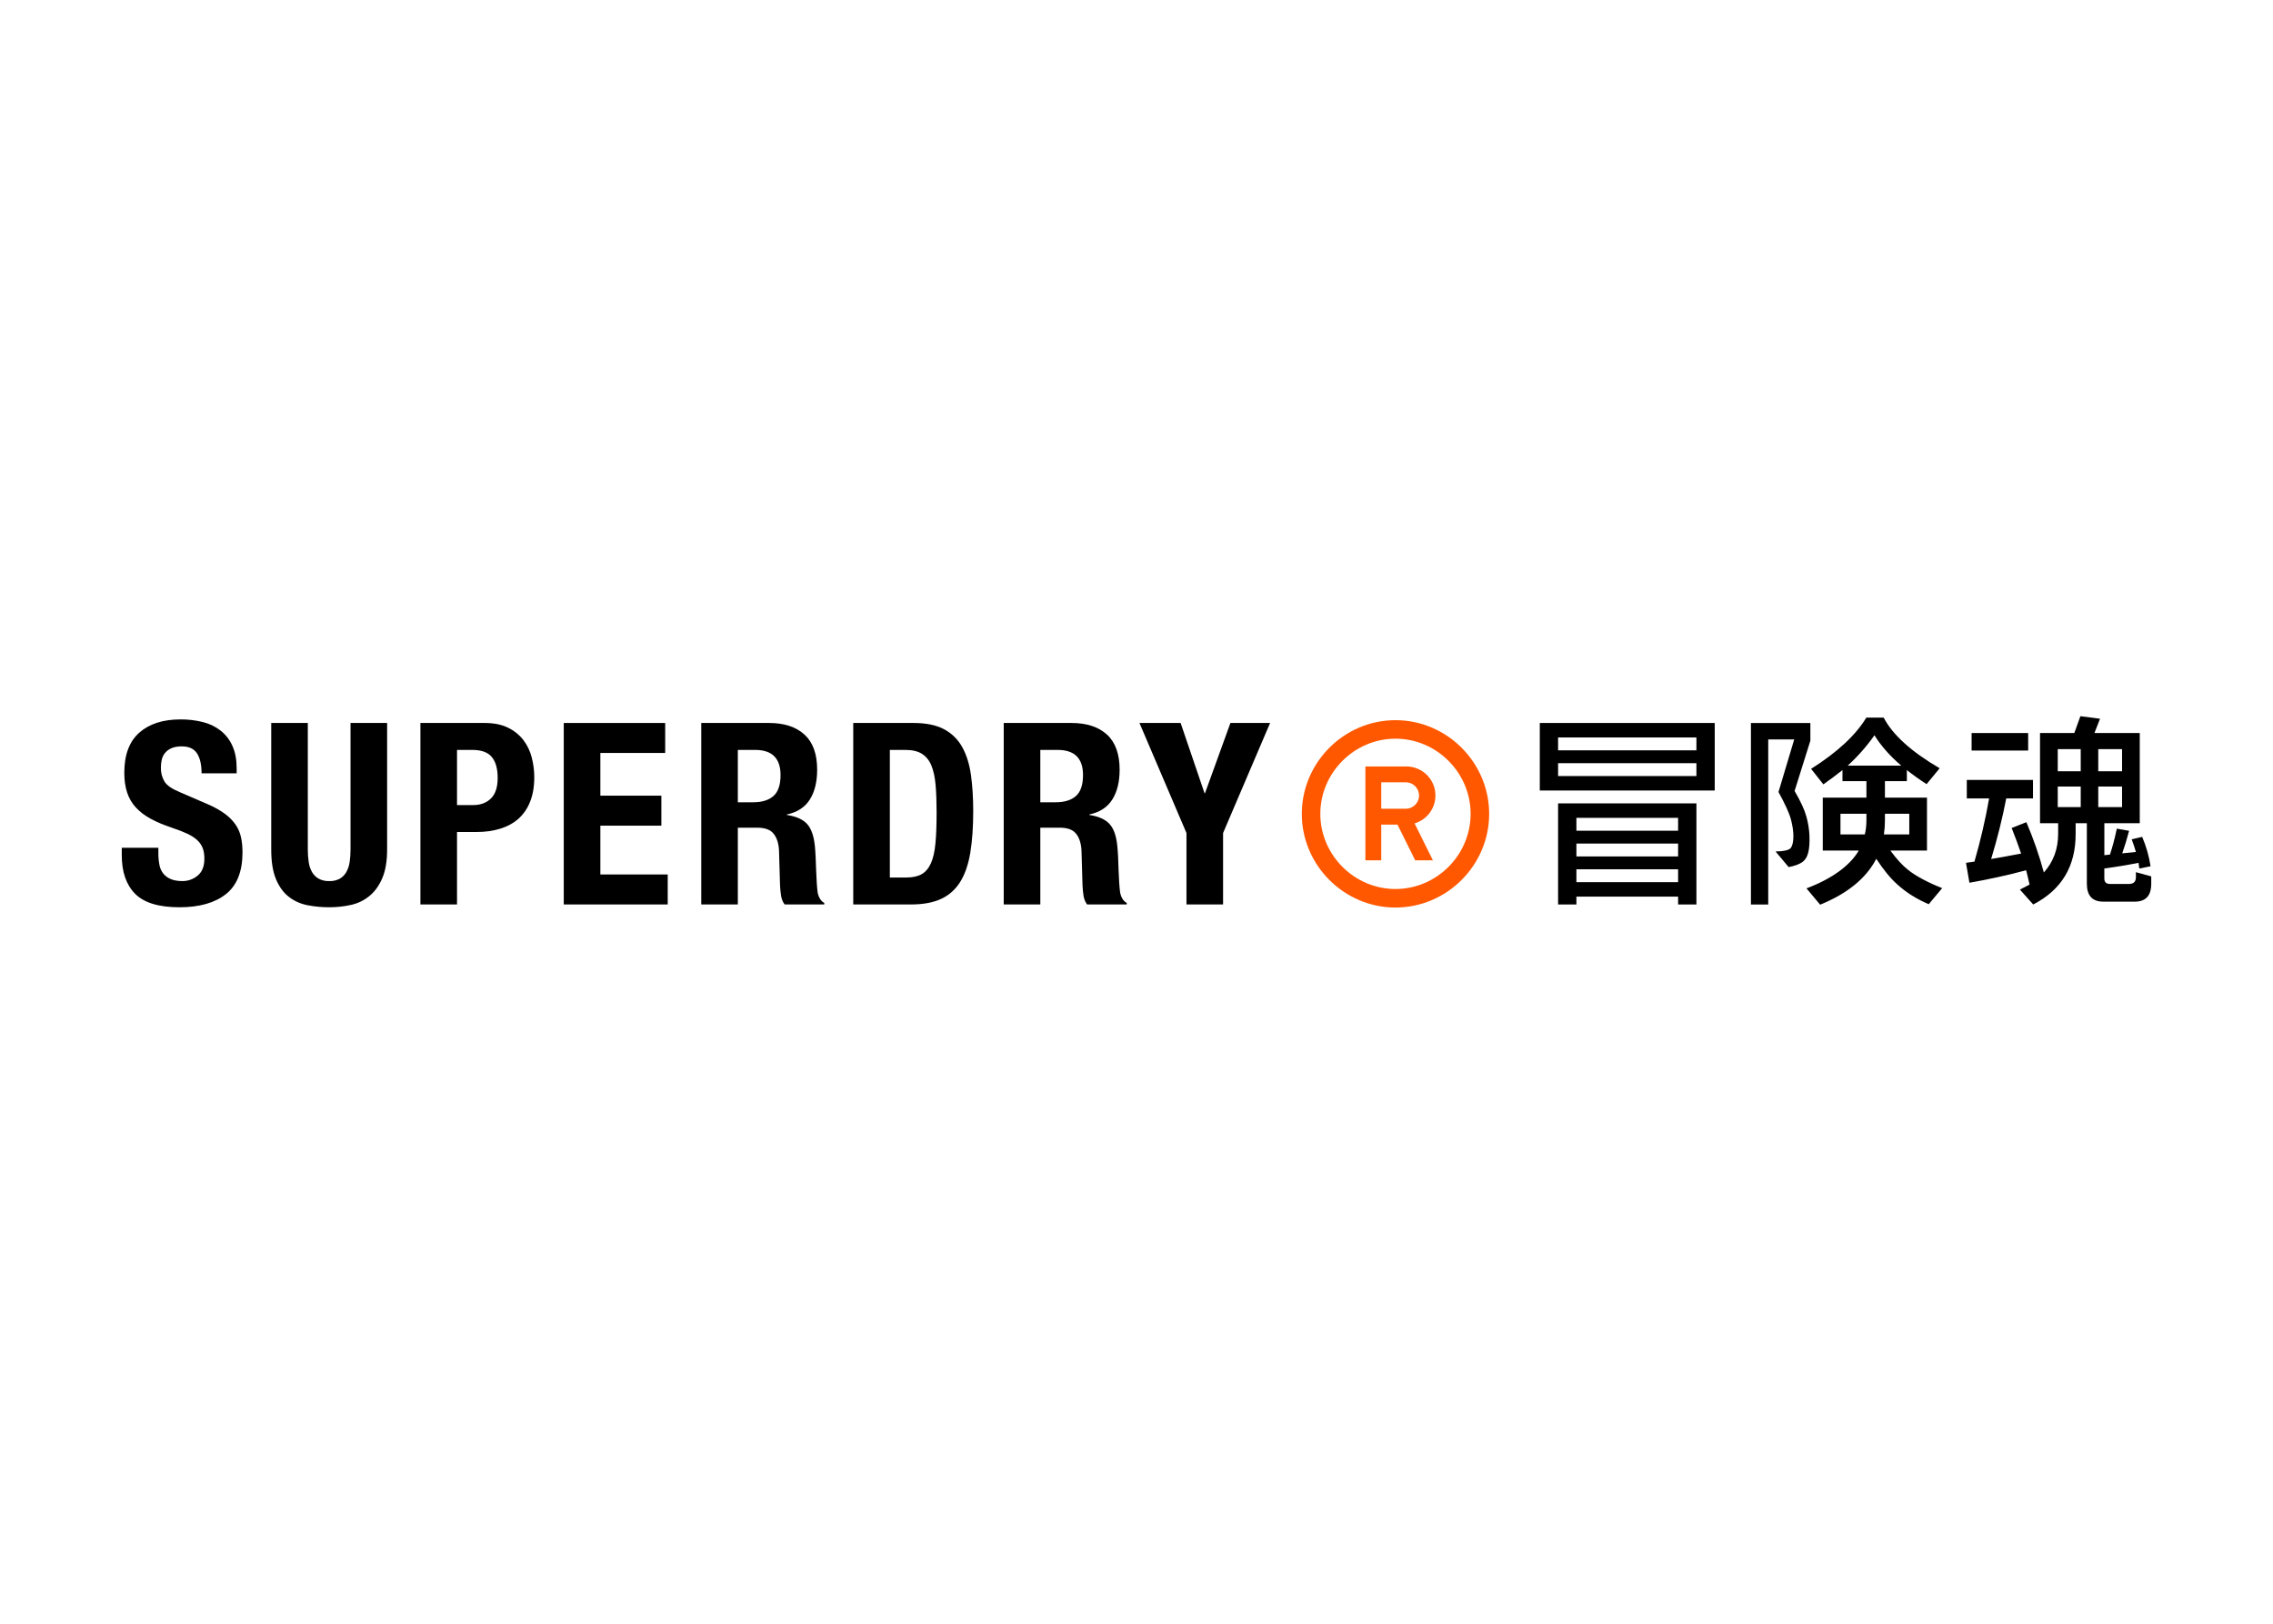 <svg clip-rule="evenodd" fill-rule="evenodd" stroke-linejoin="round" stroke-miterlimit="2" viewBox="0 0 560 400" xmlns="http://www.w3.org/2000/svg"><g fill-rule="nonzero"><path d="m343.804 177.41c-12.66.002-23.077 10.42-23.077 23.079 0 12.661 10.419 23.079 23.079 23.079h.003c12.659-.002 23.076-10.419 23.076-23.079s-10.418-23.079-23.079-23.079c-.001 0-.002 0-.002 0m0 41.594c-10.153-.011-18.504-8.362-18.516-18.515.012-10.153 8.362-18.506 18.516-18.52 10.153.014 18.503 8.367 18.515 18.52-.012 10.153-8.363 18.504-18.515 18.515" fill="#ff5800"/><path d="m353.649 195.972c0-3.949-3.211-7.16-7.16-7.16h-10.096v23.115h3.908v-8.789h3.997l4.361 8.789h4.36l-4.506-9.086c2.966-.874 5.136-3.622 5.136-6.869m-7.16 3.258h-6.188v-6.51h6.188c1.736.069 3.127 1.517 3.127 3.255s-1.391 3.185-3.127 3.255" fill="#ff5800"/><path d="m58.022 203.117c-.719-1.009-1.596-1.897-2.596-2.628-1.307-.939-2.716-1.728-4.2-2.352l-6.947-3.003c-1.925-.796-3.174-1.66-3.757-2.601-.616-1.05-.922-2.254-.879-3.471 0-.672.072-1.317.218-1.947.137-.608.417-1.175.817-1.654.433-.509.98-.907 1.598-1.161.666-.291 1.498-.437 2.503-.437 1.753 0 3.002.572 3.757 1.723.749 1.144 1.124 2.784 1.124 4.912h8.643v-1.249c0-2.134-.343-3.955-1.035-5.48-.641-1.466-1.629-2.756-2.878-3.757-1.293-1.012-2.786-1.738-4.381-2.128-1.812-.456-3.675-.678-5.542-.661-4.304 0-7.681 1.088-10.148 3.258-2.461 2.17-3.695 5.469-3.695 9.892 0 1.837.229 3.455.693 4.855.457 1.4 1.176 2.628 2.159 3.695.978 1.061 2.201 1.993 3.664 2.784 1.457.796 3.195 1.525 5.198 2.191 1.499.504 2.763.994 3.789 1.472 1.019.479 1.847 1.015 2.471 1.598.625.588 1.072 1.244 1.348 1.972.271.734.406 1.598.406 2.597 0 1.878-.557 3.268-1.66 4.168-1.045.872-2.365 1.348-3.726 1.343-1.171 0-2.139-.167-2.914-.5-.722-.297-1.358-.771-1.847-1.379-.481-.634-.803-1.375-.937-2.16-.174-.938-.258-1.891-.25-2.846v-1.317h-9.018v1.817c0 4.131 1.098 7.306 3.289 9.517 2.191 2.212 5.833 3.32 10.928 3.32 4.881 0 8.69-1.077 11.427-3.226 2.732-2.149 4.101-5.584 4.101-10.298 0-1.379-.125-2.633-.375-3.757-.243-1.112-.701-2.166-1.348-3.102"/><path d="m86.357 209.284c0 1.129-.073 2.159-.219 3.101-.118.857-.393 1.684-.811 2.441-.383.671-.934 1.232-1.598 1.628-.809.429-1.718.634-2.633.594-.903.033-1.798-.172-2.597-.594-.679-.387-1.241-.95-1.629-1.628-.418-.757-.693-1.584-.811-2.441-.157-1.026-.232-2.063-.224-3.101v-31.187h-9.013v31.187c0 3.007.395 5.448 1.186 7.326.797 1.879 1.858 3.331 3.196 4.351 1.337 1.025 2.856 1.701 4.568 2.035 1.712.333 3.487.504 5.324.504s3.611-.192 5.323-.567 3.237-1.103 4.569-2.191c1.338-1.082 2.404-2.555 3.195-4.413.797-1.857 1.192-4.204 1.192-7.045v-31.187h-9.018z"/><path d="m128.934 182.292c-1.009-1.293-2.307-2.331-3.788-3.034-1.561-.776-3.497-1.161-5.792-1.161h-15.778v44.711h9.018v-17.849h4.819c2.128 0 4.069-.27 5.823-.812 1.754-.541 3.247-1.358 4.481-2.44 1.275-1.152 2.261-2.59 2.877-4.194.692-1.712 1.036-3.721 1.036-6.016 0-1.665-.208-3.304-.63-4.912-.39-1.557-1.093-3.017-2.066-4.293m-7.982 14.404c-1.109 1.087-2.555 1.628-4.351 1.628h-4.007v-13.587h3.758c2.253 0 3.861.583 4.818 1.754.963 1.166 1.442 2.878 1.442 5.131 0 2.3-.552 3.991-1.66 5.074"/><path d="m162.941 196.009h-15.029v-10.522h15.971v-7.385h-24.989v44.706h25.613v-7.389h-16.595v-12.021h15.029z"/><path d="m201.449 219.868c-.167-1.254-.291-3.07-.375-5.448l-.125-3.289c-.046-.978-.104-1.889-.187-2.727-.255-2.503-.9-4.319-1.941-5.443-1.046-1.129-2.696-1.858-4.949-2.196v-.125c2.545-.541 4.423-1.759 5.636-3.663 1.207-1.9 1.816-4.351 1.816-7.359 0-3.882-1.046-6.77-3.133-8.669-2.086-1.899-5.006-2.852-8.763-2.852h-16.657v44.711h9.013v-18.91h4.824c1.878 0 3.216.499 4.007 1.504.791.999 1.233 2.378 1.316 4.131l.25 8.581c.042.875.125 1.723.25 2.535.125.817.416 1.535.874 2.159h9.773v-.375c-.838-.457-1.379-1.316-1.629-2.565m-10.897-23.766c-1.171 1.026-2.836 1.535-5.011 1.535h-3.757v-12.9h4.262c4.173 0 6.26 2.066 6.26 6.198 0 2.425-.583 4.142-1.754 5.167"/><path d="m237.048 184.014c-1.034-1.866-2.592-3.389-4.48-4.382-1.921-1.02-4.444-1.535-7.577-1.535h-14.779v44.711h14.217c3.002 0 5.49-.458 7.452-1.379 1.961-.916 3.528-2.316 4.693-4.194 1.171-1.879 1.994-4.267 2.477-7.171.479-2.898.719-6.312.719-10.236 0-3.299-.188-6.286-.562-8.955-.375-2.67-1.098-4.954-2.16-6.859m-6.578 23.703c-.187 2.045-.562 3.695-1.124 4.949-.567 1.249-1.327 2.149-2.289 2.69-.958.542-2.233.817-3.82.817h-4.007v-31.436h3.82c1.712 0 3.08.323 4.1.968 1.026.651 1.796 1.608 2.316 2.883.526 1.275.869 2.867 1.036 4.788.166 1.92.249 4.157.249 6.702 0 3.049-.093 5.594-.281 7.639"/><path d="m275.967 219.868c-.166-1.254-.297-3.07-.38-5.448l-.119-3.289c-.042-.911-.106-1.82-.193-2.727-.25-2.503-.895-4.319-1.941-5.443-1.041-1.129-2.69-1.858-4.944-2.196v-.125c2.545-.541 4.424-1.759 5.636-3.663 1.207-1.9 1.816-4.351 1.816-7.359 0-3.882-1.046-6.77-3.132-8.669-2.087-1.899-5.012-2.852-8.769-2.852h-16.652v44.711h9.013v-18.91h4.824c1.878 0 3.211.499 4.007 1.504.791.999 1.228 2.378 1.316 4.131l.25 8.581c.042.875.125 1.723.25 2.535.125.817.416 1.535.874 2.159h9.773v-.375c-.838-.457-1.379-1.316-1.629-2.565m-10.897-23.766c-1.17 1.026-2.841 1.535-5.011 1.535h-3.757v-12.9h4.257c4.178 0 6.265 2.066 6.265 6.198 0 2.425-.588 4.142-1.754 5.167"/><path d="m290.871 178.102h-10.142l11.583 27.112v17.599h9.018v-17.599l11.584-27.112h-9.773l-6.26 17.282h-.125z"/><path d="m485.747 180.579h13.931v4.314h-13.931z"/><path d="m526.227 214.857v1.212c0 1.124-.562 1.686-1.686 1.686h-4.709c-.921 0-1.384-.447-1.384-1.337v-2.477c2.822-.371 5.632-.834 8.425-1.389l.187 1.399 2.779-.546c-.383-2.494-1.079-4.929-2.071-7.249l-2.581.599c.395 1.056.744 2.097 1.04 3.122-1.124.099-2.248.213-3.367.343.661-1.915 1.218-3.767 1.686-5.552l-3.023-.541c-.494 2.347-1.056 4.475-1.686 6.39-.463.035-.925.085-1.384.151v-7.879h8.721v-22.21h-11.167l1.379-3.522-4.839-.625-1.499 4.147h-8.446v22.21h4.465v2.576c0 3.768-1.176 6.958-3.523 9.565-1.139-4.228-2.579-8.368-4.309-12.391l-3.622 1.437c.895 2.248 1.671 4.345 2.332 6.296-2.457.472-4.918.918-7.384 1.338 1.55-5.121 2.789-10.096 3.715-14.92h6.593v-4.558h-16.308v4.558h5.5c-.927 5.249-2.134 10.445-3.617 15.565l-2.081.297.843 4.907c4.702-.82 9.366-1.846 13.977-3.076.333 1.291.609 2.467.843 3.523l-2.378 1.239 3.273 3.668c6.999-3.606 10.491-9.418 10.455-17.448v-2.576h2.763v14.919c0 2.941 1.353 4.408 4.064 4.408h7.733c2.711 0 4.064-1.467 4.064-4.408v-1.81zm-19.259-16.033v-5.058h5.662v5.058zm0-8.826v-5.453h5.662v5.453zm15.846-5.453v5.453h-5.865v-5.453zm0 9.221v5.058h-5.865v-5.058z"/><path d="m383.867 222.813h4.512v-1.935h25.056v1.935h4.512v-24.905h-34.08zm29.568-21.34v3.174h-25.056v-3.174zm0 6.333v3.174h-25.056v-3.174zm0 6.338v3.174h-25.056v-3.174z"/><path d="m422.459 194.739v-16.637h-43.098v16.637zm-4.512-13.072v3.174h-34.08v-3.174zm0 6.338v3.169h-34.08v-3.169z"/><path d="m465.728 209.528h9.023v-13.035h-10.36v-4.065h5.401v-2.726c1.457 1.155 3.076 2.31 4.861 3.465l3.221-3.913c-6.973-4.064-11.584-8.243-13.795-12.473h-4.278c-2.576 4.298-7.124 8.524-13.603 12.619l3.024 3.819c1.655-1.155 3.221-2.331 4.709-3.517v2.726h5.901v4.065h-10.756v13.035h8.872c-2.216 3.799-6.77 7.01-12.884 9.32l3.367 4.012c6.739-2.742 11.349-6.51 13.831-11.302 1.749 2.68 3.451 4.761 5.1 6.244 2.118 1.952 4.673 3.596 7.811 4.949l3.325-3.965c-3.304-1.286-6.489-2.946-8.404-4.502-1.358-1.056-2.81-2.643-4.366-4.756m-5.896-7.436c0 1.254-.135 2.414-.4 3.471h-5.995v-5.105h6.395zm-4.61-13.483c2.462-2.249 4.672-4.758 6.593-7.483 1.587 2.576 3.783 5.074 6.593 7.483zm9.169 13.483v-1.634h6v5.105h-6.25c.166-1.124.25-2.279.25-3.471"/><path d="m445.803 205.958c-.07-1.661-.335-3.308-.791-4.907-.437-1.582-1.39-3.653-2.878-6.198l3.887-12.39v-4.361h-14.643v44.711h4.262v-40.662h6.406l-3.877 12.952c1.618 2.94 2.654 5.204 3.075 6.791.406 1.551.594 2.909.594 4.064 0 1.353-.203 2.337-.646 2.925-.406.546-1.681.827-3.746.879l3.216 3.835c1.269-.202 2.758-.712 3.538-1.347 1.213-.994 1.702-2.79 1.603-6.292"/></g></svg>
